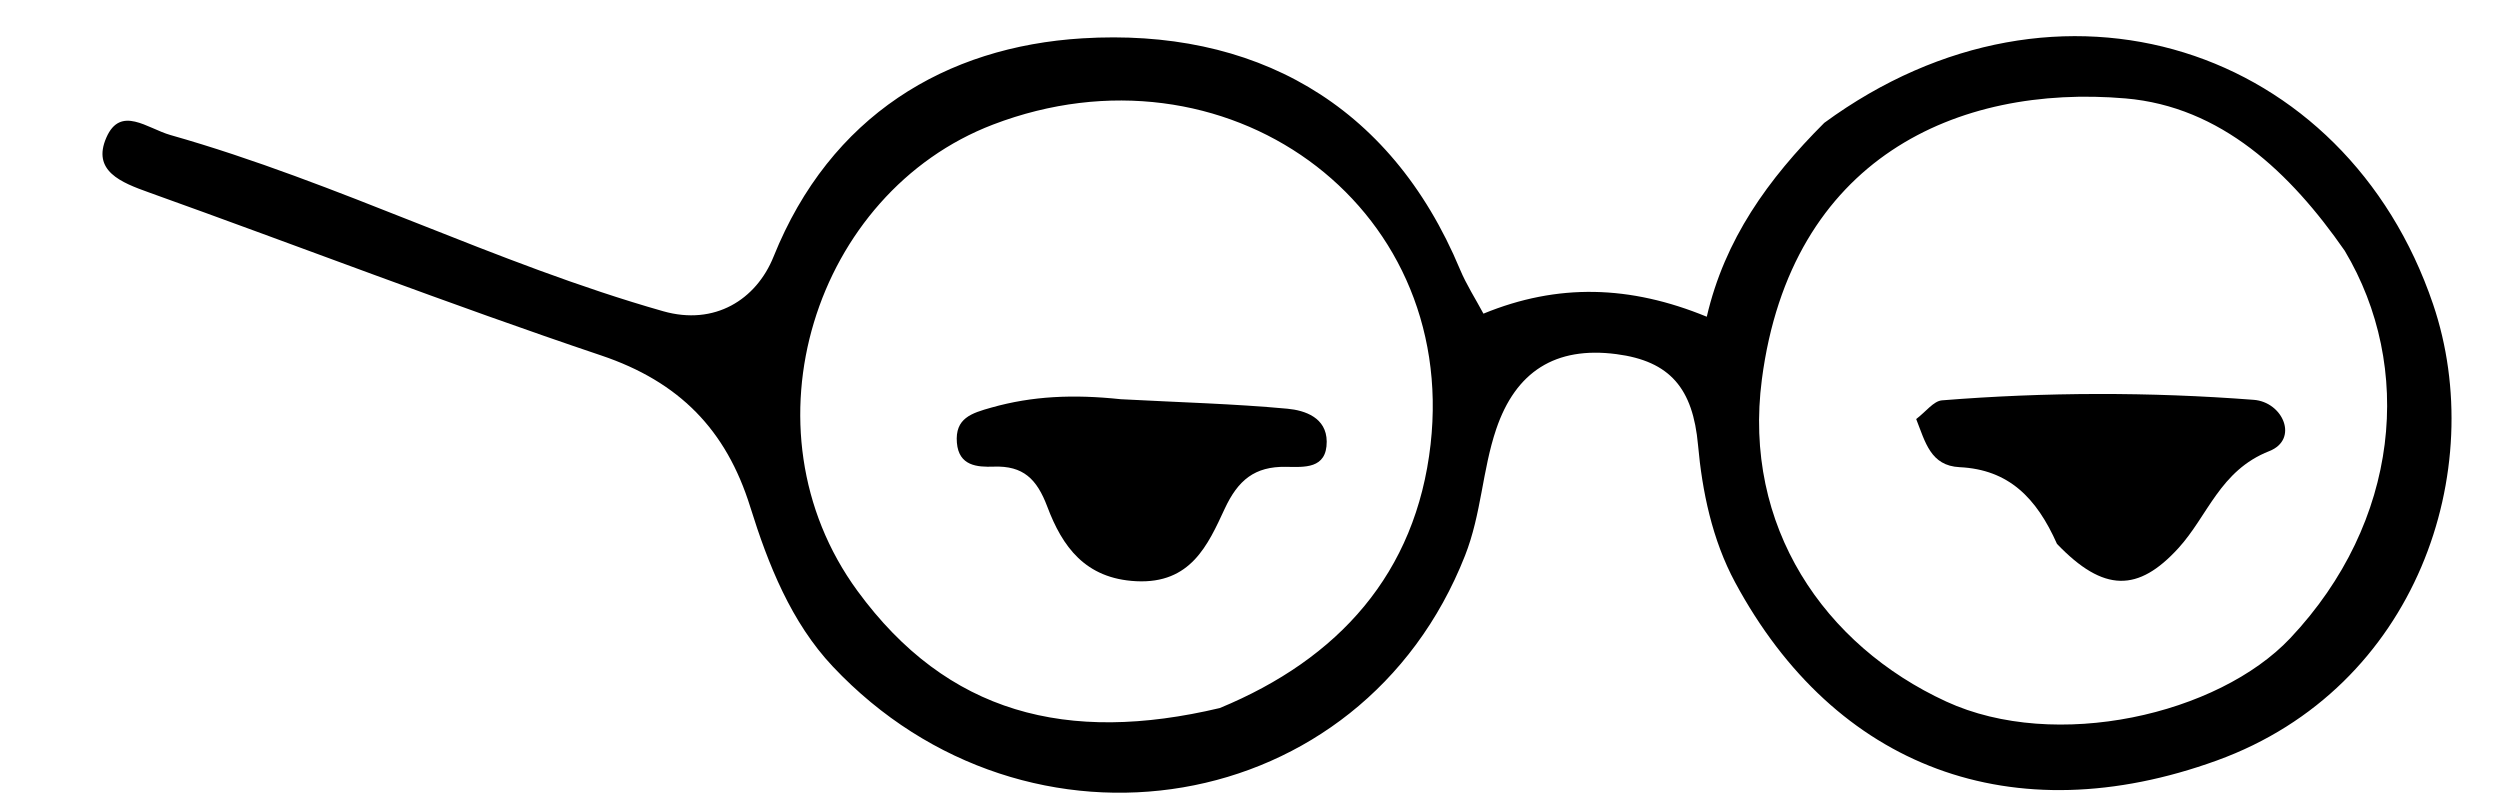 <?xml version="1.0" encoding="UTF-8"?>
<svg width="510px" height="165px" viewBox="0 0 510 165" version="1.1" xmlns="http://www.w3.org/2000/svg" xmlns:xlink="http://www.w3.org/1999/xlink">
    <title>Eyes/22</title>
    <g id="Eyes/22" stroke="none" stroke-width="1" fill="none" fill-rule="evenodd">
        <g id="Eyes/11" transform="translate(195.172, 80.372)" fill="#000000" fill-rule="nonzero">
            <path d="M224.451,30.58 C220.265,21.149 214.568,15.414 204.593,14.932 C198.661,14.646 197.593,9.826 195.731,5.113 C197.716,3.613 199.265,1.447 200.99,1.297 C222.139,-0.396 243.387,-0.432 264.541,1.19 C270.573,1.613 273.841,9.264 267.757,11.657 C257.671,15.625 255.24,24.868 249.2,31.472 C241.053,40.379 234.02,40.569 224.451,30.58 Z" id="Path_3976"></path>
            <path d="M33.472,1.068 C45.609,1.717 56.572,1.997 67.461,3.007 C71.043,3.339 75.451,4.83 75.477,9.707 C75.506,15.361 70.855,14.917 67.124,14.862 C60.807,14.77 57.394,17.542 54.658,23.436 C51.23,30.823 47.733,38.746 36.627,38.197 C26.155,37.679 21.515,31.052 18.483,23.005 C16.349,17.342 13.583,14.605 7.541,14.822 C4.165,14.942 0.424,14.673 0.034,9.951 C-0.382,4.918 3.034,3.913 7.072,2.773 C15.407,0.416 23.761,0.039 33.472,1.068 Z" id="Path_3977"></path>
        </g>
        <g id="Eyes/10" transform="translate(20.904, 7.374)" fill="#000000" fill-rule="nonzero">
            <path d="M351.245,17.689 C399.109,-17.37 457.606,2.124 475.445,54.689 C486.879,88.37 472.303,132.931 431.308,147.776 C389.723,162.834 353.48,149.317 333.067,111.441 C328.353,102.693 326.339,92.806 325.491,83.393 C324.453,71.881 319.809,66.293 308.837,64.867 C296.389,63.247 288.295,68.435 284.319,80.178 C281.478,88.57 281.319,97.435 277.961,105.971 C256.795,159.748 188.681,170.722 148.992,128.601 C140.502,119.591 135.804,107.783 132.148,96.041 C127.236,80.258 117.638,70.492 101.722,65.133 C70.752,54.706 40.246,42.904 9.474,31.88 C3.827,29.857 -2.208,27.512 0.802,20.67 C3.702,14.07 9.141,18.829 13.857,20.17 C48.191,29.9 80.102,46.381 114.402,56.122 C124.857,59.091 133.358,53.795 136.902,44.987 C148.476,16.207 172.029,2.142 199.911,0.445 C234.458,-1.655 262.629,13.297 276.948,47.612 C278.238,50.701 280.085,53.559 281.718,56.612 C296.89,50.379 311.642,50.812 327.278,57.239 C330.947,41.453 339.716,29.211 351.245,17.689 Z M227.937,137.065 C252.184,127.052 267.968,109.571 270.937,83.272 C276.519,33.872 228.82,0.012 181.688,18.033 C145.356,31.924 129.788,80.048 154.013,113.166 C172.362,138.246 196.822,144.448 227.937,137.065 Z M457.415,43.772 C446.346,27.84 432.187,14.366 412.696,12.703 C378.448,9.781 344.418,24.869 338.517,70.028 C334.598,100.023 351.226,124.269 376.117,135.737 C398.438,146.021 431.605,138.411 446.307,122.818 C468.732,99.035 471.554,67.423 457.415,43.772 L457.415,43.772 Z" id="Path_3978"></path>
        </g>
    </g>
</svg>